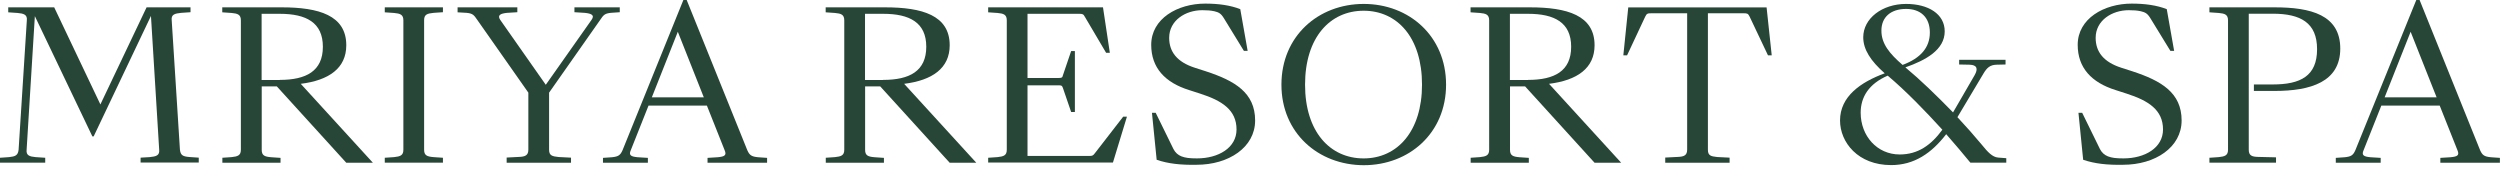 <svg width="212" height="15" viewBox="0 0 212 15" fill="none" xmlns="http://www.w3.org/2000/svg">
<path d="M0 13.378L0.771 13.324C1.278 13.27 1.523 13.189 1.577 12.703L2.276 1.721C2.33 1.234 1.995 1.144 1.487 1.099L0.698 1.045V0.622H4.596L8.513 8.856L12.43 0.622H16.156V1.036L15.367 1.09C14.823 1.144 14.506 1.225 14.56 1.712L15.258 12.694C15.312 13.18 15.521 13.27 16.065 13.315L16.854 13.369V13.784H11.922V13.369L12.692 13.324C13.236 13.27 13.545 13.189 13.499 12.703L12.801 1.351L7.942 11.568H7.833L2.956 1.369L2.257 12.703C2.203 13.189 2.52 13.279 3.028 13.324L3.835 13.378V13.793H0V13.378Z" fill="#284637"/>
<path d="M18.848 13.378L19.637 13.324C20.145 13.27 20.426 13.189 20.426 12.703V1.721C20.426 1.234 20.145 1.144 19.637 1.099L18.848 1.045V0.622H23.871C27.035 0.622 29.365 1.297 29.365 3.838C29.365 5.784 27.896 6.811 25.503 7.108L31.622 13.802H29.365L23.472 7.324H22.194V12.712C22.194 13.198 22.456 13.288 23 13.333L23.789 13.387V13.802H18.857V13.378H18.848ZM23.726 6.775C25.965 6.775 27.379 6.027 27.379 3.964C27.379 1.91 25.965 1.171 23.726 1.171H22.185V6.784H23.726V6.775Z" fill="#284637"/>
<path d="M32.629 13.378L33.417 13.324C33.925 13.27 34.206 13.189 34.206 12.703V1.721C34.206 1.234 33.925 1.144 33.417 1.099L32.629 1.045V0.622H37.561V1.036L36.772 1.09C36.228 1.144 35.965 1.225 35.965 1.712V12.703C35.965 13.189 36.228 13.279 36.772 13.324L37.561 13.378V13.793H32.629V13.378Z" fill="#284637"/>
<path d="M42.964 13.36L44.016 13.306C44.523 13.288 44.804 13.18 44.804 12.694V7.856L40.471 1.685C40.19 1.27 40.09 1.144 39.582 1.09L38.803 1.045V0.622H43.87V1.036L43 1.09C42.456 1.144 42.148 1.279 42.42 1.685L46.282 7.189L50.162 1.685C50.462 1.27 50.126 1.144 49.582 1.09L48.712 1.036V0.622H52.556V1.036L51.785 1.09C51.278 1.144 51.169 1.279 50.897 1.685L46.563 7.856V12.703C46.563 13.189 46.826 13.261 47.37 13.315L48.422 13.369V13.802H42.964V13.36Z" fill="#284637"/>
<path d="M63.372 12.739C63.562 13.171 63.743 13.279 64.278 13.333L65.049 13.387V13.802H59.999V13.387L60.869 13.333C61.431 13.279 61.64 13.18 61.45 12.739L59.945 8.955H54.995L53.49 12.739C53.299 13.171 53.508 13.279 54.07 13.333L54.94 13.387V13.802H51.132V13.387L51.903 13.333C52.411 13.279 52.601 13.18 52.791 12.739L57.95 0H58.231L63.372 12.739ZM59.682 8.252L57.479 2.694L55.276 8.252H59.682Z" fill="#284637"/>
<path d="M70.017 13.378L70.806 13.324C71.313 13.27 71.594 13.189 71.594 12.703V1.721C71.594 1.234 71.313 1.144 70.806 1.099L70.017 1.045V0.622H75.04C78.204 0.622 80.534 1.297 80.534 3.838C80.534 5.784 79.065 6.811 76.671 7.108L82.791 13.802H80.534L74.641 7.324H73.362V12.712C73.362 13.198 73.625 13.288 74.169 13.333L74.958 13.387V13.802H70.026V13.378H70.017ZM74.894 6.775C77.134 6.775 78.548 6.027 78.548 3.964C78.548 1.91 77.134 1.171 74.894 1.171H73.353V6.784H74.894V6.775Z" fill="#284637"/>
<path d="M83.797 13.378L84.586 13.324C85.094 13.27 85.375 13.189 85.375 12.703V1.721C85.375 1.234 85.094 1.144 84.586 1.099L83.797 1.045V0.622H93.534L94.114 4.477H93.797L92.011 1.45C91.875 1.189 91.802 1.171 91.503 1.171H87.133V6.613H89.754C90.053 6.613 90.089 6.577 90.134 6.387L90.832 4.333H91.15V9.495H90.832L90.134 7.459C90.062 7.27 90.044 7.234 89.754 7.234H87.133V13.225H92.365C92.646 13.225 92.7 13.189 92.854 12.982L95.248 9.892H95.565L94.377 13.784H83.797V13.378Z" fill="#284637"/>
<path d="M98.085 13.549L97.686 9.567H98.004L99.509 12.639C99.663 12.937 99.89 13.144 100.189 13.261C100.524 13.387 100.869 13.432 101.503 13.432C103.326 13.432 104.858 12.531 104.858 10.982C104.858 9.315 103.616 8.531 101.766 7.937L100.841 7.639C98.793 7 97.623 5.748 97.623 3.802C97.623 1.576 99.862 0.306 102.201 0.306C103.317 0.306 104.314 0.441 105.175 0.775L105.801 4.315H105.483L103.788 1.549C103.525 1.117 103.335 1.045 102.981 0.955C102.646 0.883 102.356 0.865 101.948 0.865C100.533 0.865 99.146 1.73 99.146 3.207C99.146 4.387 99.808 5.261 101.331 5.748L102.256 6.045C104.704 6.847 106.435 7.856 106.435 10.216C106.435 12.495 104.196 13.973 101.467 13.973C100.134 14 99.064 13.883 98.085 13.549Z" fill="#284637"/>
<path d="M108.665 7.18C108.665 3.063 111.793 0.333 115.646 0.333C119.49 0.333 122.627 3.063 122.627 7.18C122.627 11.279 119.499 14.009 115.646 14.009C111.793 14 108.665 11.279 108.665 7.18ZM120.587 7.18C120.587 3.162 118.475 0.91 115.637 0.91C112.79 0.91 110.669 3.171 110.669 7.18C110.669 11.162 112.781 13.433 115.637 13.433C118.475 13.433 120.587 11.153 120.587 7.18Z" fill="#284637"/>
<path d="M124.703 13.378L125.492 13.324C126 13.27 126.281 13.189 126.281 12.703V1.721C126.281 1.234 126 1.144 125.492 1.099L124.703 1.045V0.622H129.726C132.89 0.622 135.22 1.297 135.22 3.838C135.22 5.784 133.751 6.811 131.358 7.108L137.477 13.802H135.22L129.327 7.324H128.049V12.712C128.049 13.198 128.312 13.288 128.855 13.333L129.644 13.387V13.802H124.712V13.378H124.703ZM129.581 6.775C131.82 6.775 133.234 6.027 133.234 3.964C133.234 1.91 131.82 1.171 129.581 1.171H128.04V6.784H129.581V6.775Z" fill="#284637"/>
<path d="M141.231 13.36L142.282 13.306C142.79 13.288 143.071 13.18 143.071 12.693V1.126H140.025C139.726 1.126 139.644 1.144 139.517 1.405L137.976 4.693H137.659L138.076 0.63H149.807L150.242 4.693H149.925L148.366 1.405C148.239 1.144 148.157 1.126 147.876 1.126H144.83V12.702C144.83 13.189 145.075 13.261 145.619 13.315L146.67 13.369V13.802H141.212V13.36H141.231Z" fill="#284637"/>
<path d="M156.035 10.216C156.035 8.18 157.785 6.964 159.825 6.216C158.637 5.171 158.003 4.198 158.003 3.162C158.003 1.568 159.598 0.333 161.638 0.333C163.524 0.333 164.911 1.189 164.911 2.658C164.911 4.225 163.306 5.108 161.575 5.712C162.835 6.757 164.213 8.09 165.618 9.532L167.44 6.388C167.776 5.811 167.631 5.505 167.023 5.487L166.135 5.469V5.072H170.07V5.469L169.299 5.487C168.755 5.505 168.492 5.748 168.211 6.216L165.99 9.937C166.706 10.703 167.404 11.487 168.039 12.252C168.583 12.928 168.964 13.316 169.435 13.361L170.133 13.415V13.793H167.087C166.507 13.081 165.809 12.261 165.038 11.379C163.796 12.991 162.327 14 160.369 14C157.558 14 156.035 12.072 156.035 10.216ZM161.094 13.099C162.635 13.099 163.751 12.316 164.712 11C163.261 9.406 161.638 7.73 160.079 6.415C158.474 7.108 157.785 8.234 157.785 9.559C157.785 11.523 159.172 13.099 161.094 13.099ZM161.339 5.505C162.88 4.928 163.651 4.027 163.651 2.757C163.651 1.433 162.826 0.757 161.638 0.757C160.324 0.757 159.544 1.469 159.544 2.586C159.535 3.703 160.233 4.55 161.339 5.505Z" fill="#284637"/>
<path d="M176.652 13.549L176.253 9.567H176.57L178.075 12.639C178.229 12.937 178.456 13.144 178.755 13.261C179.09 13.387 179.435 13.432 180.069 13.432C181.892 13.432 183.424 12.531 183.424 10.982C183.424 9.315 182.182 8.531 180.332 7.937L179.408 7.639C177.359 7 176.189 5.748 176.189 3.802C176.189 1.576 178.429 0.306 180.768 0.306C181.883 0.306 182.88 0.441 183.741 0.775L184.367 4.315H184.049L182.354 1.549C182.091 1.117 181.901 1.045 181.547 0.955C181.212 0.883 180.922 0.865 180.514 0.865C179.099 0.865 177.712 1.73 177.712 3.207C177.712 4.387 178.374 5.261 179.897 5.748L180.822 6.045C183.27 6.847 185.001 7.856 185.001 10.216C185.001 12.495 182.762 13.973 180.033 13.973C178.701 14 177.631 13.883 176.652 13.549Z" fill="#284637"/>
<path d="M187.359 13.378L188.147 13.324C188.655 13.27 188.936 13.189 188.936 12.703V1.721C188.936 1.234 188.655 1.144 188.147 1.099L187.359 1.045V0.622H192.88C195.953 0.622 198.455 1.261 198.455 4.117C198.455 6.946 195.953 7.712 192.88 7.712H191.13V7.162H192.726C195.083 7.162 196.488 6.45 196.488 4.171C196.488 1.928 195.092 1.162 192.726 1.162H190.695V12.703C190.695 13.189 190.958 13.297 191.502 13.306L193.007 13.342V13.793H187.359V13.378Z" fill="#284637"/>
<path d="M210.314 12.739C210.504 13.171 210.685 13.279 211.22 13.333L211.991 13.387V13.802H206.941V13.387L207.811 13.333C208.374 13.279 208.582 13.18 208.392 12.739L206.887 8.955H201.937L200.432 12.739C200.241 13.171 200.45 13.279 201.012 13.333L201.882 13.387V13.802H198.075V13.387L198.845 13.333C199.353 13.279 199.543 13.18 199.734 12.739L204.901 0H205.182L210.314 12.739ZM206.624 8.252L204.421 2.694L202.218 8.252H206.624Z" fill="#284637"/>
</svg>

